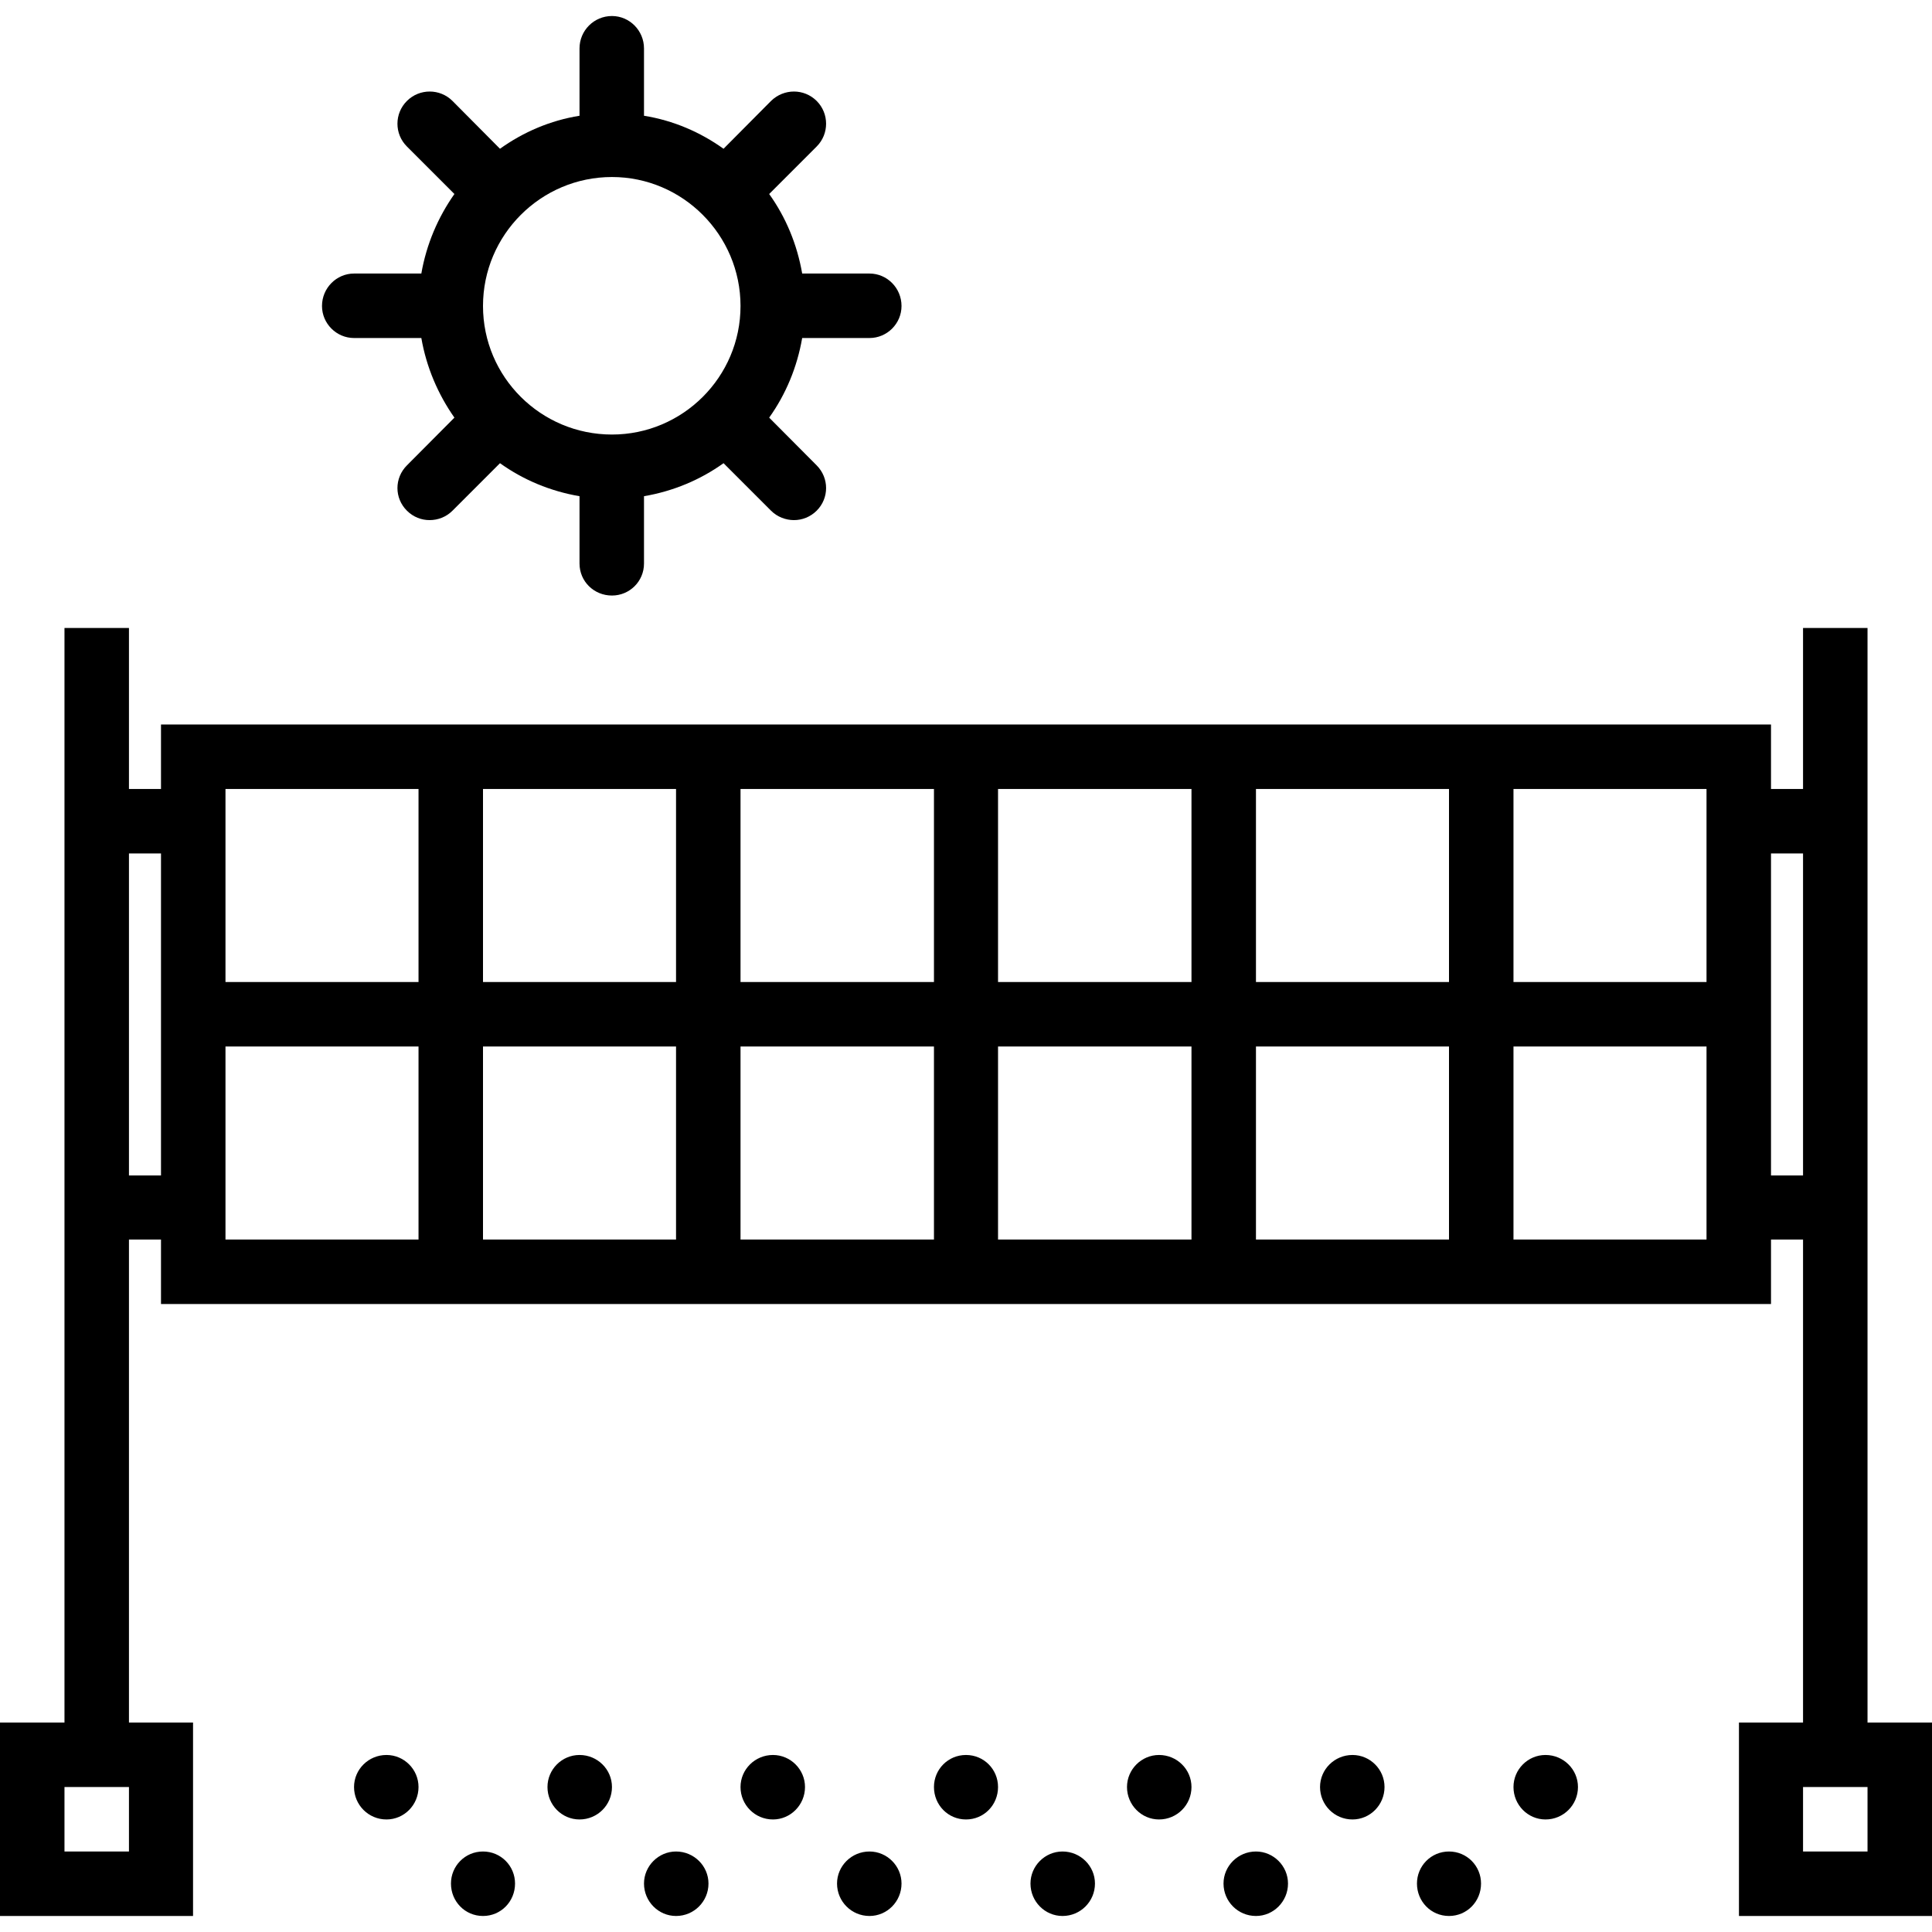 <svg xmlns="http://www.w3.org/2000/svg" width="32" height="32" viewBox="0 0 24 24">
    <path d="M5.199 22.199C5.199 22.422 5.02 22.602 4.801 22.602 4.578 22.602 4.398 22.422 4.398 22.199 4.398 21.98 4.578 21.801 4.801 21.801 5.02 21.801 5.199 21.98 5.199 22.199zM7.602 22.199C7.602 22.422 7.422 22.602 7.199 22.602 6.98 22.602 6.801 22.422 6.801 22.199 6.801 21.98 6.98 21.801 7.199 21.801 7.422 21.801 7.602 21.98 7.602 22.199zM6.398 23.398C6.398 23.621 6.223 23.801 6 23.801 5.777 23.801 5.602 23.621 5.602 23.398 5.602 23.18 5.777 23 6 23 6.223 23 6.398 23.18 6.398 23.398zM8.801 23.398C8.801 23.621 8.621 23.801 8.398 23.801 8.18 23.801 8 23.621 8 23.398 8 23.18 8.18 23 8.398 23 8.621 23 8.801 23.18 8.801 23.398zM10 22.199C10 22.422 9.82 22.602 9.602 22.602 9.379 22.602 9.199 22.422 9.199 22.199 9.199 21.98 9.379 21.801 9.602 21.801 9.82 21.801 10 21.98 10 22.199zM12.398 22.199C12.398 22.422 12.223 22.602 12 22.602 11.777 22.602 11.602 22.422 11.602 22.199 11.602 21.98 11.777 21.801 12 21.801 12.223 21.801 12.398 21.98 12.398 22.199zM11.199 23.398C11.199 23.621 11.02 23.801 10.801 23.801 10.578 23.801 10.398 23.621 10.398 23.398 10.398 23.18 10.578 23 10.801 23 11.02 23 11.199 23.18 11.199 23.398zM13.602 23.398C13.602 23.621 13.422 23.801 13.199 23.801 12.98 23.801 12.801 23.621 12.801 23.398 12.801 23.18 12.98 23 13.199 23 13.422 23 13.602 23.18 13.602 23.398zM14.801 22.199C14.801 22.422 14.621 22.602 14.398 22.602 14.18 22.602 14 22.422 14 22.199 14 21.98 14.18 21.801 14.398 21.801 14.621 21.801 14.801 21.98 14.801 22.199zM17.199 22.199C17.199 22.422 17.02 22.602 16.801 22.602 16.578 22.602 16.398 22.422 16.398 22.199 16.398 21.98 16.578 21.801 16.801 21.801 17.02 21.801 17.199 21.98 17.199 22.199zM16 23.398C16 23.621 15.82 23.801 15.602 23.801 15.379 23.801 15.199 23.621 15.199 23.398 15.199 23.18 15.379 23 15.602 23 15.82 23 16 23.18 16 23.398zM18.398 23.398C18.398 23.621 18.223 23.801 18 23.801 17.777 23.801 17.602 23.621 17.602 23.398 17.602 23.18 17.777 23 18 23 18.223 23 18.398 23.18 18.398 23.398zM19.602 22.199C19.602 22.422 19.422 22.602 19.199 22.602 18.98 22.602 18.801 22.422 18.801 22.199 18.801 21.98 18.98 21.801 19.199 21.801 19.422 21.801 19.602 21.98 19.602 22.199zM4.398 4.199L5.234 4.199C5.297 4.562 5.441 4.898 5.645 5.188L5.055 5.781C4.898 5.938 4.898 6.188 5.055 6.344 5.133 6.422 5.234 6.461 5.336 6.461 5.441 6.461 5.543 6.422 5.621 6.344L6.211 5.754C6.5 5.961 6.836 6.102 7.199 6.164L7.199 7C7.199 7.223 7.379 7.398 7.602 7.398 7.82 7.398 8 7.223 8 7L8 6.164C8.363 6.102 8.699 5.961 8.988 5.754L9.578 6.344C9.656 6.422 9.762 6.461 9.863 6.461 9.965 6.461 10.066 6.422 10.145 6.344 10.301 6.188 10.301 5.938 10.145 5.781L9.555 5.188C9.762 4.898 9.902 4.562 9.965 4.199L10.801 4.199C11.02 4.199 11.199 4.02 11.199 3.801 11.199 3.578 11.02 3.398 10.801 3.398L9.965 3.398C9.902 3.035 9.762 2.699 9.555 2.41L10.145 1.82C10.301 1.664 10.301 1.41 10.145 1.254 9.988 1.098 9.738 1.098 9.578 1.254L8.988 1.848C8.699 1.641 8.363 1.496 8 1.438L8 .602C8 .379 7.82.199 7.602.199 7.379.199 7.199.379 7.199.602L7.199 1.438C6.836 1.496 6.5 1.641 6.211 1.848L5.621 1.254C5.465 1.098 5.211 1.098 5.055 1.254 4.898 1.41 4.898 1.664 5.055 1.82L5.645 2.41C5.441 2.699 5.297 3.035 5.234 3.398L4.398 3.398C4.18 3.398 4 3.578 4 3.801 4 4.02 4.18 4.199 4.398 4.199zM7.602 2.199C8.48 2.199 9.199 2.918 9.199 3.801 9.199 4.684 8.48 5.398 7.602 5.398 6.719 5.398 6 4.684 6 3.801 6 2.918 6.719 2.199 7.602 2.199zM7.602 2.199"/>
    <path d="M 23.199 21.398 L 23.199 7.801 L 22.398 7.801 L 22.398 9.801 L 22 9.801 L 22 9 L 2 9 L 2 9.801 L 1.602 9.801 L 1.602 7.801 L 0.801 7.801 L 0.801 21.398 L 0 21.398 L 0 23.801 L 2.398 23.801 L 2.398 21.398 L 1.602 21.398 L 1.602 15.398 L 2 15.398 L 2 16.199 L 22 16.199 L 22 15.398 L 22.398 15.398 L 22.398 21.398 L 21.602 21.398 L 21.602 23.801 L 24 23.801 L 24 21.398 Z M 1.602 23 L 0.801 23 L 0.801 22.199 L 1.602 22.199 Z M 21.199 9.801 L 21.199 12.199 L 18.801 12.199 L 18.801 9.801 Z M 18 9.801 L 18 12.199 L 15.602 12.199 L 15.602 9.801 Z M 14.801 9.801 L 14.801 12.199 L 12.398 12.199 L 12.398 9.801 Z M 11.602 9.801 L 11.602 12.199 L 9.199 12.199 L 9.199 9.801 Z M 8.398 9.801 L 8.398 12.199 L 6 12.199 L 6 9.801 Z M 2.801 9.801 L 5.199 9.801 L 5.199 12.199 L 2.801 12.199 Z M 1.602 14.602 L 1.602 10.602 L 2 10.602 L 2 14.602 Z M 2.801 15.398 L 2.801 13 L 5.199 13 L 5.199 15.398 Z M 6 15.398 L 6 13 L 8.398 13 L 8.398 15.398 Z M 9.199 15.398 L 9.199 13 L 11.602 13 L 11.602 15.398 Z M 12.398 15.398 L 12.398 13 L 14.801 13 L 14.801 15.398 Z M 15.602 15.398 L 15.602 13 L 18 13 L 18 15.398 Z M 21.199 15.398 L 18.801 15.398 L 18.801 13 L 21.199 13 Z M 22 14.602 L 22 10.602 L 22.398 10.602 L 22.398 14.602 Z M 23.199 23 L 22.398 23 L 22.398 22.199 L 23.199 22.199 Z M 23.199 23"/>
</svg>
